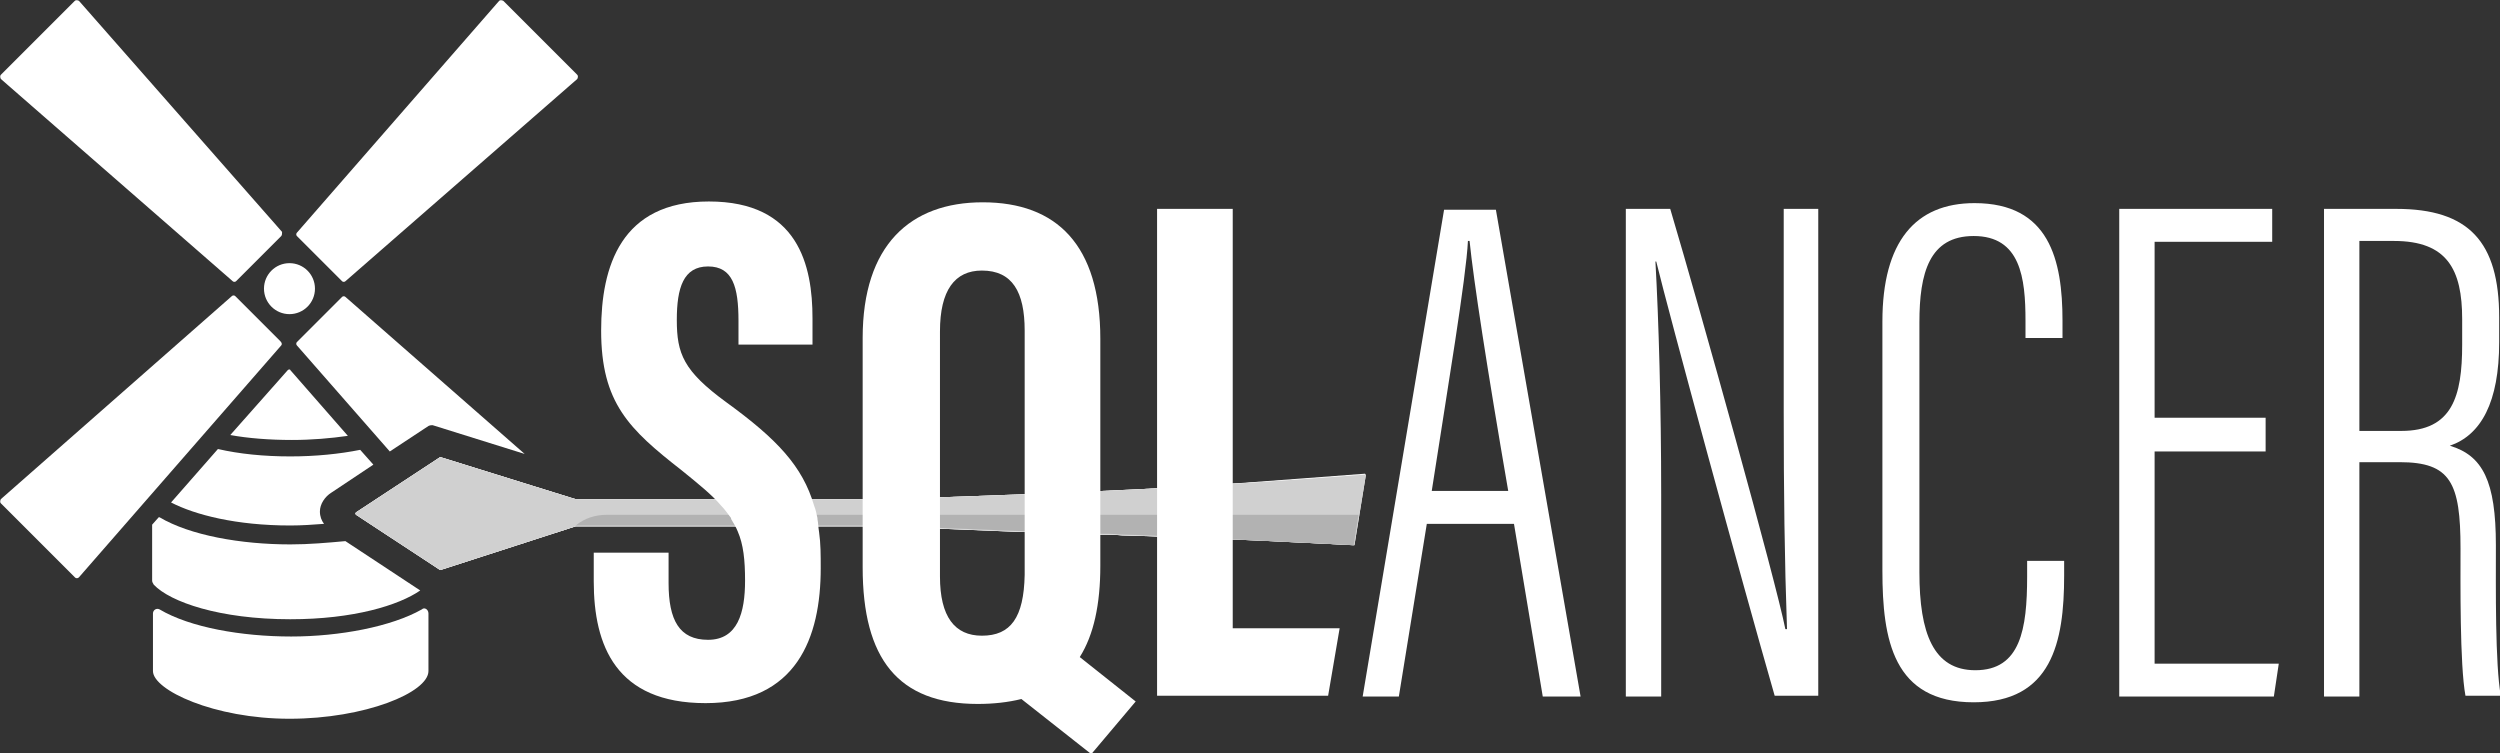 <svg xmlns="http://www.w3.org/2000/svg" xmlns:xlink="http://www.w3.org/1999/xlink" id="Livello_1" x="0" y="0" version="1.1" viewBox="0 0 304 91.6" xml:space="preserve" style="enable-background:new 0 0 304 91.6"><rect x="0" y="0" width="304" height="91.6" fill="#333333" stroke="none"/><style type="text/css">.st0{fill:#fff}.st1{fill:#d0d0d0}.st2{fill:#b2b2b2}.st3{fill:none}</style><switch><g><g><g><path d="M164.6,66.3c0,0-11.8-0.6-17-0.8c-0.3,0-0.6,0-0.9,0c-2.5-0.1-6.1-0.3-10.3-0.4c-1-0.1-2.1-0.1-3.2-0.1 c-1.1,0-2.2-0.1-3.3-0.1c-11-0.4-22.5-0.9-22.5-0.9H70l-16.4,5.3c0,0-0.1,0-0.1,0l-10.2-6.7c-0.1-0.1-0.1-0.2,0-0.3l10.2-6.7 c0,0,0.1,0,0.1,0L70,60.7h37.5c0,0,29.7-0.9,42.5-1.9c1.5-0.1,16-1.2,16-1.2l-0.8,4.9L164.6,66.3z" class="st0"/><path d="M166.1,57.7l-0.8,4.9l-0.6,3.7c0,0-11.8-0.6-17-0.8c-0.3,0-0.6,0-0.9,0c-2.5-0.1-6.1-0.3-10.3-0.4 c-1-0.1-2.1-0.1-3.2-0.1c-1.1,0-2.2-0.1-3.3-0.1c-11-0.4-22.5-0.9-22.5-0.9H70l-16.4,5.3c0,0-0.1,0-0.1,0l-10.2-6.7 c-0.1-0.1-0.1-0.2,0-0.3l10.2-6.7c0,0,0.1,0,0.1,0L70,60.7h37.5c0,0,29.7-0.9,42.5-1.9C151.5,58.8,166.1,57.7,166.1,57.7z" class="st0"/><path d="M166.1,57.7l-0.8,4.9l-0.6,3.7c0,0-11.8-0.6-17-0.8c-0.3,0-0.6,0-0.9,0c-2.5-0.1-6.1-0.3-10.3-0.4 c-1-0.1-2.1-0.1-3.2-0.1c-1.1,0-2.2-0.1-3.3-0.1c-11-0.4-22.5-0.9-22.5-0.9H70l-16.4,5.3c0,0-0.1,0-0.1,0l-10.2-6.7 c-0.1-0.1-0.1-0.2,0-0.3l10.2-6.7c0,0,0.1,0,0.1,0L70,60.7h37.5c0,0,29.7-0.9,42.5-1.9C151.5,58.8,166.1,57.7,166.1,57.7z" class="st1"/><path d="M165.2,62.6l-0.6,3.7c0,0-11.8-0.6-17-0.8c-0.3,0-0.6,0-0.9-0.1c-2.5-0.1-6.1-0.3-10.3-0.4 c-1-0.1-2.1-0.1-3.2-0.1c-1.1,0-2.2-0.1-3.3-0.1c-11-0.4-22.5-0.9-22.5-0.9H70c1.1-0.9,2.4-1.3,3.8-1.3H165.2z" class="st2"/></g><path d="M19.4,74.1c-0.4-0.2-0.8,0.1-0.8,0.5l0,7c0,2.3,7.4,5.8,16.6,5.8s16.9-3.2,16.9-5.8l0-7 c0-0.5-0.5-0.8-0.8-0.5c-3.7,2.1-10,3.3-15.9,3.3C29.4,77.4,23.1,76.3,19.4,74.1z" class="st0"/><path d="M42.3,53c-2.1,0.3-4.4,0.5-6.8,0.5c-2.7,0-5.3-0.2-7.5-0.6L35,45c0.1-0.1,0.3-0.1,0.3,0L42.3,53z" class="st0"/><path d="M70.2,9.6L42,34.2c-0.1,0.1-0.3,0.1-0.4,0l-5.5-5.5c-0.1-0.1-0.1-0.3,0-0.4L60.7,0.1c0.1-0.1,0.3-0.1,0.5,0 l9,9C70.3,9.2,70.3,9.4,70.2,9.6z" class="st0"/><line x1="19.3" x2="18.6" y1="62.9" y2="63.7" class="st3"/><path d="M34.2,42L9.6,70.2c-0.1,0.1-0.3,0.2-0.5,0l-9-9c-0.1-0.1-0.1-0.3,0-0.5l28.1-24.7c0.1-0.1,0.3-0.1,0.4,0 l5.5,5.5C34.3,41.7,34.3,41.9,34.2,42z" class="st0"/><path d="M34.2,28.7l-5.5,5.5c-0.1,0.1-0.3,0.1-0.4,0L0.1,9.6C0,9.4,0,9.2,0.1,9.1l9-9C9.2,0,9.4,0,9.6,0.1l24.7,28.1 C34.3,28.4,34.3,28.6,34.2,28.7z" class="st0"/><path d="M35.3,66.2c-6,0-12.2-1.1-15.9-3.3c0,0-0.1,0-0.1,0l-0.8,0.9v6.8c0,0.2,0.1,0.3,0.2,0.5 c2,2.1,8,4.2,16.6,4.2c7.7,0,13.2-1.7,15.8-3.5l-9.1-6C39.8,66,37.6,66.2,35.3,66.2z" class="st0"/><path d="M40.3,59.9l5.1-3.4l-1.6-1.8c-2.5,0.5-5.4,0.8-8.5,0.8c-3.2,0-6.2-0.3-8.8-0.9l-5.7,6.5 c2.9,1.5,7.9,2.8,14.5,2.8c1.4,0,2.8-0.1,4.1-0.2c-0.3-0.4-0.5-0.9-0.5-1.5C38.9,61.3,39.5,60.4,40.3,59.9z" class="st0"/><path d="M63.8,55.2L42,36.1c-0.1-0.1-0.3-0.1-0.4,0l-5.5,5.5c-0.1,0.1-0.1,0.3,0,0.4l11.3,12.9l4.7-3.1 c0.2-0.1,0.4-0.1,0.5-0.1L63.8,55.2z" class="st0"/><circle cx="35.2" cy="35.1" r="3.1" class="st0"/><path d="M99.6,64.7c-0.1-0.6-0.1-1.1-0.2-1.6v-0.1c-0.1-0.5-0.2-1-0.4-1.5c-1.4-4.8-4.5-8.1-10.7-12.6 c-5.2-3.8-6-5.9-6-10c0-3.9,0.8-6.5,3.8-6.5c3,0,3.7,2.5,3.7,6.6v2.9h9v-3.2c0-6.4-1.7-14.2-12.6-14.2 c-10.7,0-13.1,7.9-13.1,15.7c0,8.8,3.4,12,9.8,17c2.1,1.7,3.7,3,4.8,4.3c0.5,0.5,0.8,1,1.2,1.5c0,0,0,0,0,0.1 c0.3,0.5,0.6,1,0.8,1.5c0.7,1.6,0.9,3.5,0.9,6c0,3.9-0.9,7.2-4.5,7.2c-3.5,0-4.8-2.4-4.8-6.9v-3.7h-9.1v3.5 c0,7.8,2.7,14.8,13.6,14.8c11.1,0,14-8,14-16.4C99.8,67.5,99.8,66.1,99.6,64.7z" class="st0"/><path d="M131.3,79.9c1.7-2.7,2.5-6.4,2.5-11.1V41.2c0-11.4-5.3-16.6-14.3-16.6c-8.8,0-14.6,5.2-14.6,16.5V69 c0,11.1,4.3,16.6,14,16.6c1.9,0,3.7-0.2,5.3-0.6l8.5,6.7l5.4-6.4L131.3,79.9z M119.4,77.3c-3.3,0-5.1-2.3-5.1-7.2V40.3 c0-5,1.8-7.4,5.1-7.4c3.7,0,5.2,2.6,5.2,7.3v29.7C124.5,75.1,122.9,77.3,119.4,77.3z" class="st0"/><path d="M149.9,76.5V25.4h-9.2v59.2h20.8l1.4-8.2H149.9z" class="st0"/><path d="M173.5,63.7l-3.4,21h-4.4l9.9-59.2h6.3l10.3,59.2h-4.6l-3.5-21H173.5z M183.4,59.7 c-2.6-15.1-4.2-25.5-4.7-30.4h-0.2c-0.2,4.4-2.5,18.1-4.4,30.4H183.4z" class="st0"/><path d="M197.7,84.7V25.4h5.4c3.8,12.8,12.8,45.1,14,51.1h0.2c-0.3-8.4-0.4-16.8-0.4-26.4V25.4h4.2v59.2h-5.3 c-4-13.9-12.9-46.6-14.4-52.8h-0.1c0.4,7.1,0.7,17.6,0.7,28.3v24.6H197.7z" class="st0"/><path d="M251,68.2V70c0,8.1-1.5,15.4-11,15.4c-9.8,0-11.1-7.6-11.1-16V39.1c0-9.7,4-14.4,11.2-14.4 c9.1,0,10.7,6.9,10.7,14.3v2.1h-4.5v-2.1c0-5.2-0.6-10.3-6.3-10.3c-5.4,0-6.6,4.5-6.6,10.5v30.4c0,7.4,1.7,11.9,6.8,11.9 c5.5,0,6.3-5,6.3-11.4v-1.9H251z" class="st0"/><path d="M275.5,54.9H262v25.8h15.1l-0.6,4h-18.8V25.4h18.6v4H262v21.4h13.5V54.9z" class="st0"/><path d="M286.9,56.2v28.5h-4.3V25.4h8.8c8.8,0,12.5,4,12.5,13.2v3c0,7.3-2.2,11.3-6,12.6c4,1.2,5.6,4.3,5.6,12.1 c0,5.1-0.1,14.5,0.6,18.3h-4.3c-0.7-3.8-0.6-13.9-0.6-17.9c0-8-1.2-10.5-7.4-10.5H286.9z M286.9,52.4h5.1c6.2,0,7.4-4.2,7.4-10.5 v-3.1c0-6-1.8-9.5-8.3-9.5h-4.2V52.4z" class="st0"/></g></g></switch></svg>